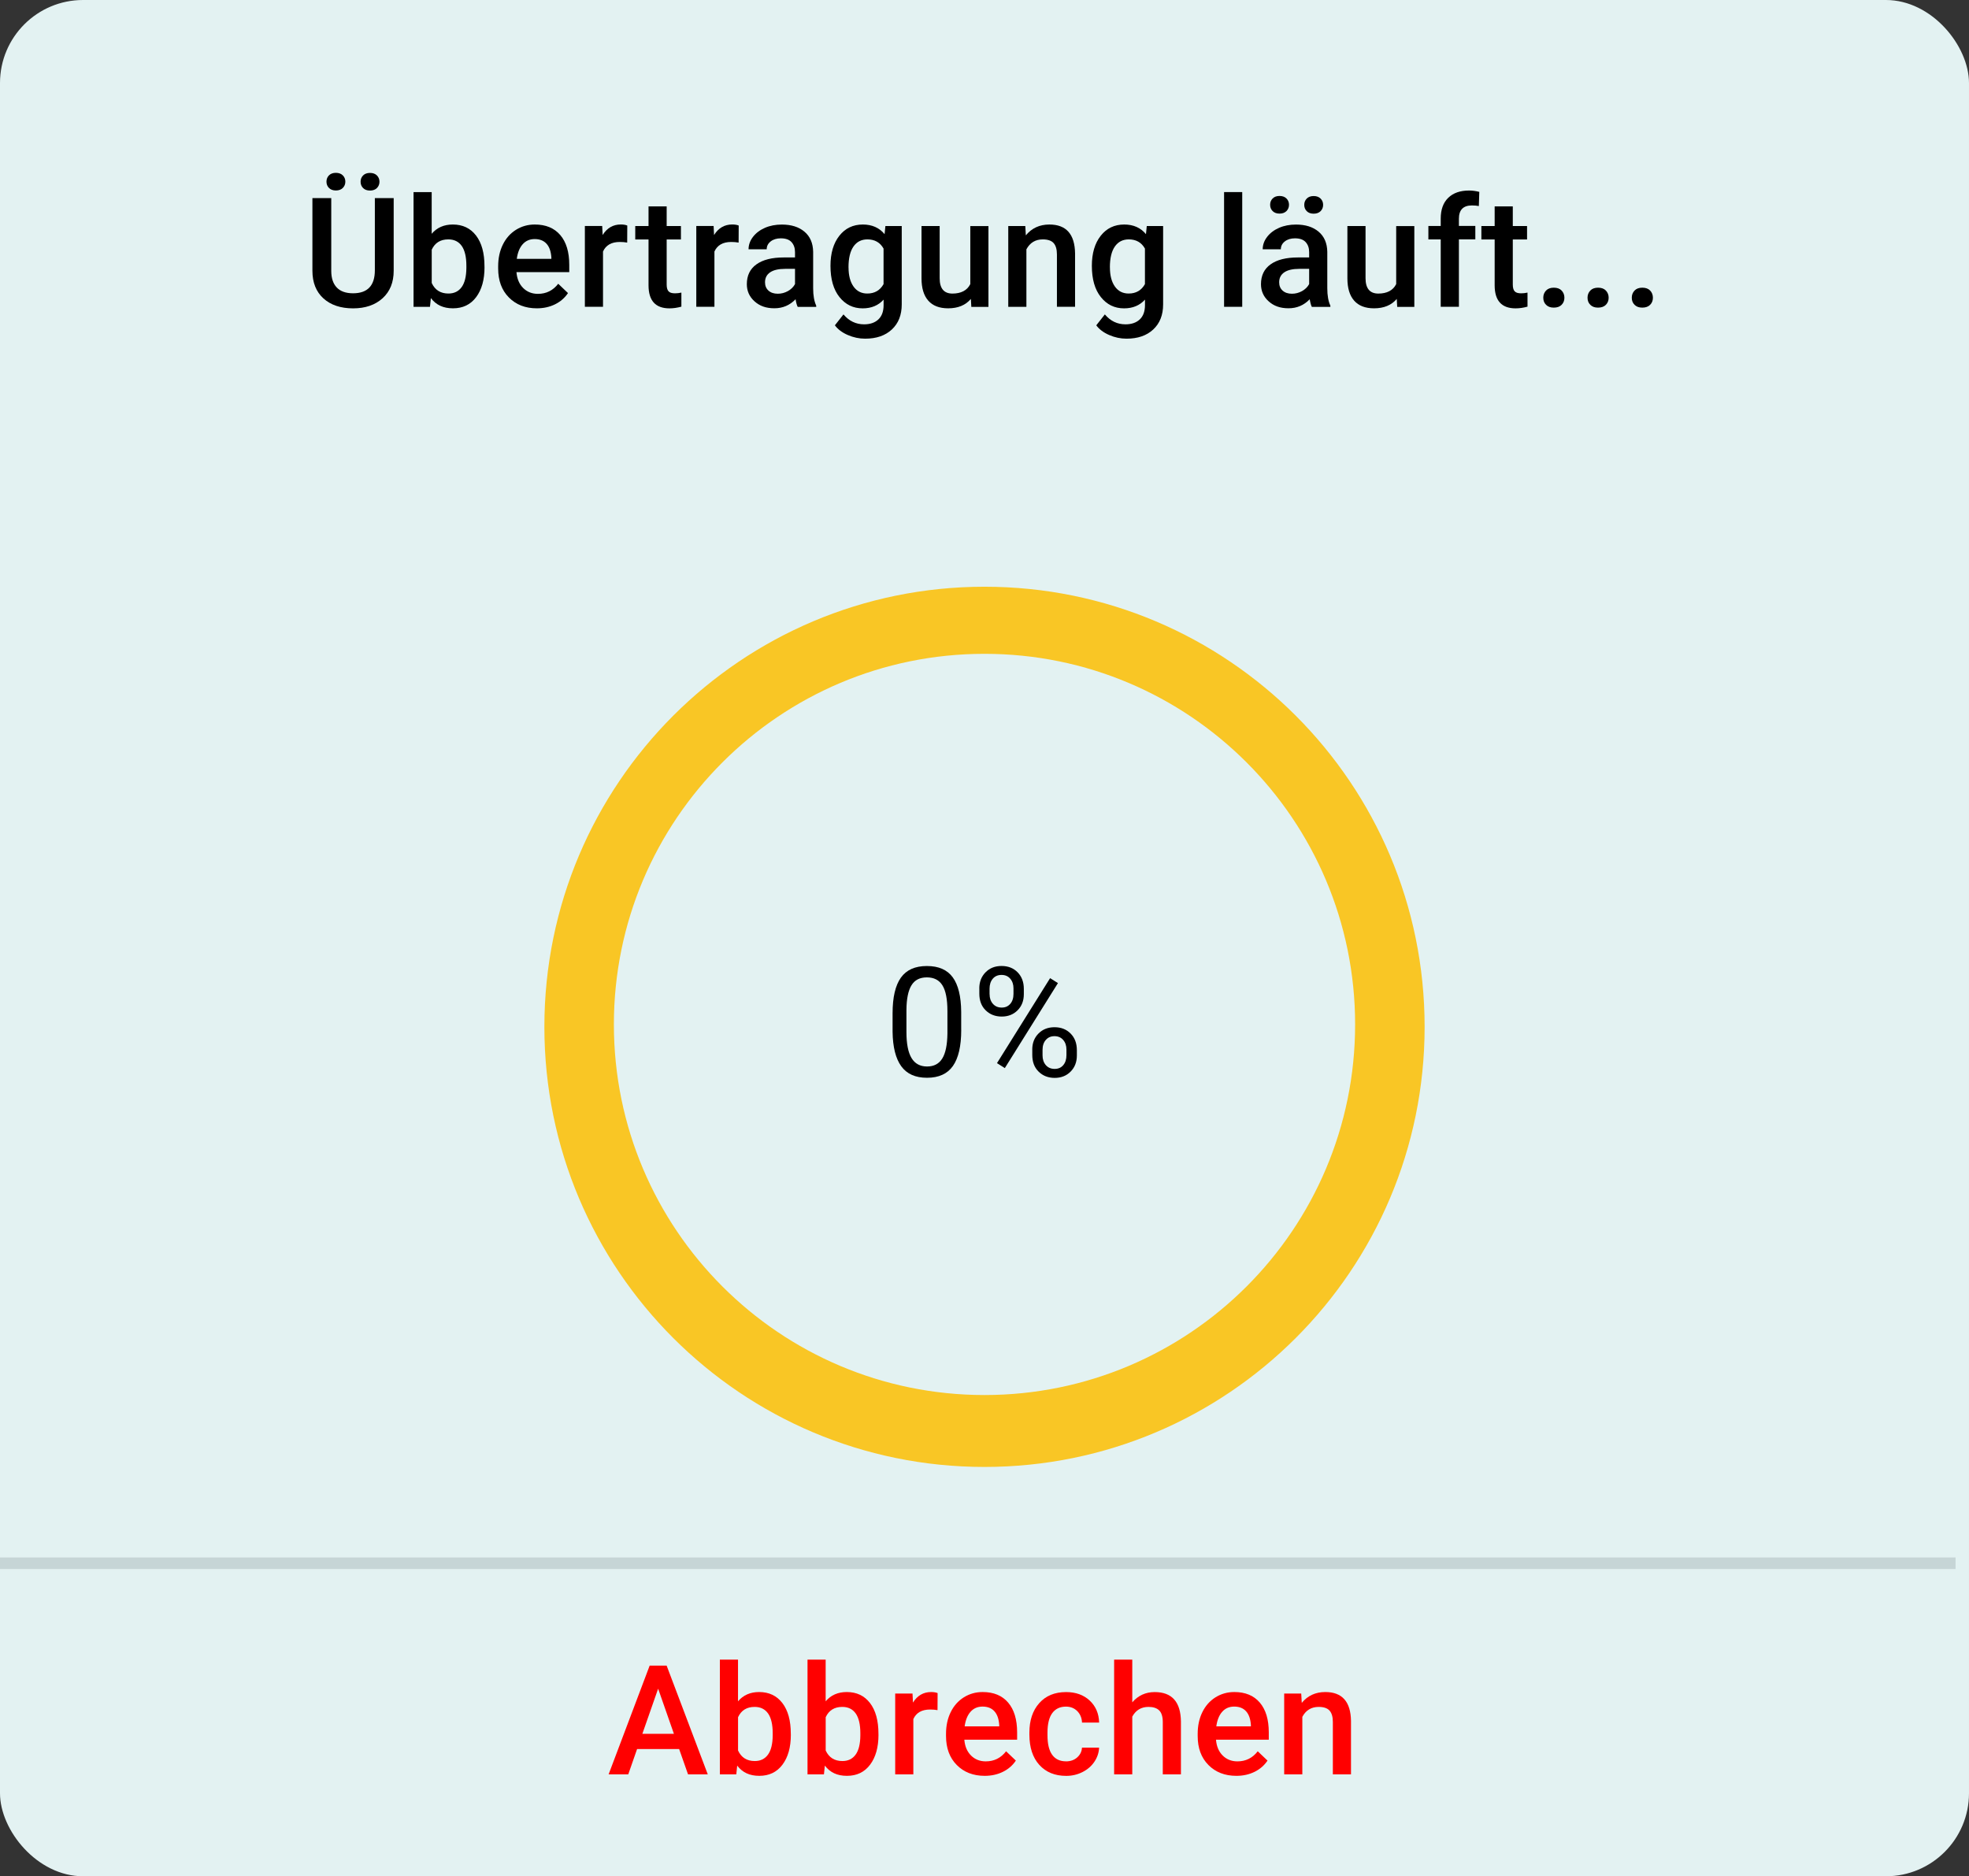 <?xml version="1.0" encoding="UTF-8"?><svg id="Ebene_2" xmlns="http://www.w3.org/2000/svg" viewBox="0 0 481.89 459.21"><rect x="0" y="0" width="481.89" height="459.21" fill="#333333" stroke="none"/><defs><style>.cls-1{fill:none;stroke:#c6d5d6;stroke-miterlimit:10;stroke-width:2.83px;}.cls-2,.cls-3,.cls-4,.cls-5{stroke-width:0px;}.cls-3{fill:#f9c625;}.cls-4{fill:#e3f2f2;}.cls-5{fill:red;}</style></defs><g id="Ebene_1-2"><rect class="cls-4" width="481.89" height="459.21" rx="20.33" ry="20.33"/><path class="cls-2" d="m96.35,48.48v17.79c0,2.83-.9,5.07-2.71,6.72-1.81,1.65-4.22,2.48-7.23,2.48s-5.47-.81-7.26-2.44c-1.79-1.63-2.69-3.88-2.69-6.77v-17.77h4.61v17.8c0,1.78.45,3.14,1.35,4.08.9.94,2.23,1.41,3.98,1.41,3.56,0,5.34-1.88,5.34-5.63v-17.66h4.61Zm-16.45-4.02c0-.61.2-1.12.61-1.54.41-.41.97-.62,1.69-.62s1.29.21,1.7.62c.41.41.62.93.62,1.54s-.21,1.12-.62,1.54c-.41.41-.98.62-1.7.62s-1.28-.21-1.69-.62c-.41-.41-.61-.93-.61-1.54Zm8.35.02c0-.61.2-1.12.61-1.54.41-.41.97-.62,1.69-.62s1.29.21,1.7.62c.41.41.62.93.62,1.54s-.21,1.12-.62,1.54c-.41.41-.98.62-1.7.62s-1.28-.21-1.69-.62c-.41-.41-.61-.93-.61-1.54Z"/><path class="cls-2" d="m118.58,65.41c0,3.07-.69,5.51-2.06,7.33-1.37,1.82-3.26,2.72-5.66,2.72s-4.12-.83-5.41-2.5l-.22,2.14h-4.02v-28.08h4.44v10.2c1.28-1.51,3-2.27,5.17-2.27,2.41,0,4.31.9,5.68,2.69,1.38,1.79,2.07,4.3,2.07,7.51v.26Zm-4.44-.38c0-2.14-.38-3.75-1.13-4.83-.76-1.07-1.85-1.61-3.29-1.61-1.93,0-3.28.84-4.06,2.52v8.15c.79,1.72,2.16,2.58,4.09,2.58,1.39,0,2.46-.52,3.22-1.55.76-1.04,1.15-2.6,1.17-4.7v-.57Z"/><path class="cls-2" d="m131.39,75.46c-2.82,0-5.1-.89-6.85-2.66-1.75-1.77-2.62-4.13-2.62-7.08v-.55c0-1.97.38-3.74,1.14-5.29.76-1.55,1.83-2.76,3.21-3.63,1.38-.86,2.91-1.3,4.61-1.3,2.69,0,4.77.86,6.24,2.58,1.47,1.72,2.2,4.15,2.2,7.29v1.79h-12.92c.13,1.63.68,2.92,1.64,3.88.96.95,2.16,1.43,3.61,1.43,2.04,0,3.69-.82,4.97-2.47l2.39,2.28c-.79,1.18-1.85,2.1-3.17,2.75-1.32.65-2.81.98-4.45.98Zm-.53-16.95c-1.22,0-2.2.43-2.95,1.28-.75.85-1.23,2.04-1.43,3.56h8.46v-.33c-.1-1.49-.49-2.61-1.19-3.37-.69-.76-1.66-1.14-2.89-1.14Z"/><path class="cls-2" d="m153.5,59.37c-.58-.1-1.19-.15-1.81-.15-2.04,0-3.41.78-4.11,2.34v13.53h-4.44v-19.78h4.24l.11,2.21c1.07-1.72,2.56-2.58,4.46-2.58.63,0,1.16.09,1.57.26l-.02,4.17Z"/><path class="cls-2" d="m163.16,50.51v4.81h3.49v3.29h-3.49v11.04c0,.76.15,1.3.45,1.64.3.34.83.5,1.6.5.51,0,1.03-.06,1.55-.18v3.44c-1.01.28-1.99.42-2.92.42-3.41,0-5.12-1.88-5.12-5.65v-11.21h-3.25v-3.29h3.25v-4.81h4.44Z"/><path class="cls-2" d="m180.77,59.37c-.58-.1-1.19-.15-1.81-.15-2.04,0-3.41.78-4.11,2.34v13.53h-4.44v-19.78h4.24l.11,2.21c1.07-1.72,2.56-2.58,4.46-2.58.63,0,1.16.09,1.57.26l-.02,4.17Z"/><path class="cls-2" d="m195.22,75.09c-.2-.38-.37-.99-.51-1.85-1.41,1.47-3.14,2.21-5.19,2.21s-3.61-.57-4.86-1.7c-1.26-1.13-1.88-2.53-1.88-4.2,0-2.11.78-3.73,2.35-4.85,1.57-1.13,3.81-1.69,6.72-1.69h2.72v-1.3c0-1.02-.29-1.84-.86-2.46-.57-.62-1.44-.92-2.61-.92-1.01,0-1.84.25-2.49.76-.65.51-.97,1.15-.97,1.93h-4.44c0-1.08.36-2.1,1.08-3.04.72-.94,1.7-1.68,2.93-2.22,1.24-.54,2.62-.8,4.14-.8,2.32,0,4.16.58,5.54,1.75,1.38,1.16,2.08,2.8,2.12,4.91v8.92c0,1.78.25,3.2.75,4.26v.31h-4.53Zm-4.88-3.2c.88,0,1.7-.21,2.48-.64.77-.43,1.36-1,1.75-1.72v-3.73h-2.39c-1.65,0-2.88.29-3.71.86-.83.57-1.24,1.38-1.24,2.43,0,.85.28,1.53.85,2.04.57.51,1.33.76,2.28.76Z"/><path class="cls-2" d="m203.25,65.06c0-3.07.72-5.52,2.17-7.36,1.44-1.83,3.36-2.75,5.75-2.75,2.25,0,4.03.79,5.32,2.36l.2-1.99h4v19.18c0,2.6-.81,4.64-2.42,6.14-1.61,1.5-3.79,2.25-6.54,2.25-1.45,0-2.87-.3-4.25-.9-1.38-.6-2.43-1.39-3.15-2.37l2.1-2.67c1.36,1.62,3.05,2.43,5.05,2.43,1.47,0,2.64-.4,3.49-1.2.85-.8,1.28-1.97,1.28-3.52v-1.33c-1.28,1.43-2.99,2.14-5.12,2.14-2.32,0-4.21-.92-5.68-2.76-1.47-1.84-2.2-4.39-2.2-7.64Zm4.42.38c0,1.99.41,3.55,1.22,4.69.81,1.14,1.93,1.71,3.37,1.71,1.79,0,3.12-.77,3.98-2.3v-8.7c-.84-1.5-2.16-2.25-3.95-2.25-1.46,0-2.6.58-3.41,1.74-.81,1.16-1.22,2.86-1.22,5.12Z"/><path class="cls-2" d="m237.61,73.16c-1.3,1.54-3.16,2.3-5.56,2.3-2.15,0-3.77-.63-4.87-1.88-1.1-1.25-1.65-3.07-1.65-5.45v-12.81h4.44v12.76c0,2.51,1.04,3.77,3.13,3.77s3.61-.77,4.37-2.32v-14.2h4.44v19.78h-4.19l-.11-1.94Z"/><path class="cls-2" d="m250.93,55.32l.13,2.28c1.46-1.77,3.38-2.65,5.76-2.65,4.12,0,6.22,2.36,6.29,7.07v13.07h-4.44v-12.81c0-1.26-.27-2.18-.81-2.79-.54-.6-1.43-.9-2.66-.9-1.79,0-3.13.81-4,2.43v14.08h-4.44v-19.78h4.19Z"/><path class="cls-2" d="m267.22,65.06c0-3.07.72-5.52,2.17-7.36,1.44-1.83,3.36-2.75,5.75-2.75,2.25,0,4.03.79,5.32,2.36l.2-1.99h4v19.18c0,2.6-.81,4.64-2.42,6.14-1.61,1.5-3.79,2.25-6.54,2.25-1.45,0-2.87-.3-4.25-.9-1.38-.6-2.43-1.39-3.15-2.37l2.1-2.67c1.36,1.62,3.05,2.43,5.05,2.43,1.47,0,2.64-.4,3.49-1.2.85-.8,1.28-1.97,1.28-3.52v-1.33c-1.28,1.43-2.99,2.14-5.12,2.14-2.32,0-4.21-.92-5.68-2.76-1.47-1.84-2.2-4.39-2.2-7.64Zm4.42.38c0,1.99.41,3.55,1.22,4.69.81,1.14,1.93,1.71,3.37,1.71,1.79,0,3.12-.77,3.98-2.3v-8.7c-.84-1.5-2.16-2.25-3.95-2.25-1.46,0-2.6.58-3.41,1.74-.81,1.16-1.22,2.86-1.22,5.12Z"/><path class="cls-2" d="m304.02,75.09h-4.44v-28.08h4.44v28.08Z"/><path class="cls-2" d="m321.05,75.09c-.2-.38-.37-.99-.51-1.85-1.41,1.47-3.14,2.21-5.19,2.21s-3.61-.57-4.86-1.7c-1.26-1.13-1.88-2.53-1.88-4.2,0-2.11.78-3.73,2.35-4.85,1.57-1.13,3.81-1.69,6.72-1.69h2.72v-1.3c0-1.02-.29-1.84-.86-2.46-.57-.62-1.44-.92-2.61-.92-1.01,0-1.84.25-2.49.76-.65.51-.97,1.15-.97,1.93h-4.44c0-1.08.36-2.1,1.08-3.04.72-.94,1.7-1.68,2.93-2.22,1.24-.54,2.62-.8,4.14-.8,2.32,0,4.16.58,5.54,1.75,1.38,1.16,2.08,2.8,2.12,4.91v8.92c0,1.78.25,3.2.75,4.26v.31h-4.53Zm-10.2-24.97c0-.61.2-1.12.61-1.54.41-.41.97-.62,1.69-.62s1.29.21,1.7.62c.41.41.62.93.62,1.54s-.21,1.12-.62,1.54c-.41.41-.98.62-1.7.62s-1.28-.21-1.69-.62c-.41-.41-.61-.93-.61-1.54Zm5.32,21.77c.88,0,1.7-.21,2.48-.64.77-.43,1.36-1,1.75-1.72v-3.73h-2.39c-1.65,0-2.88.29-3.71.86-.83.57-1.24,1.38-1.24,2.43,0,.85.28,1.53.85,2.04.57.51,1.33.76,2.28.76Zm3.03-21.75c0-.61.2-1.12.61-1.54.41-.41.97-.62,1.69-.62s1.29.21,1.7.62c.41.41.62.93.62,1.54s-.21,1.12-.62,1.54c-.41.41-.98.62-1.7.62s-1.28-.21-1.69-.62c-.41-.41-.61-.93-.61-1.54Z"/><path class="cls-2" d="m341.84,73.16c-1.3,1.54-3.16,2.3-5.56,2.3-2.15,0-3.77-.63-4.87-1.88-1.1-1.25-1.65-3.07-1.65-5.45v-12.81h4.44v12.76c0,2.51,1.04,3.77,3.13,3.77s3.61-.77,4.37-2.32v-14.2h4.44v19.78h-4.19l-.11-1.94Z"/><path class="cls-2" d="m352.6,75.09v-16.49h-3.02v-3.29h3.02v-1.81c0-2.19.61-3.89,1.83-5.08,1.22-1.19,2.92-1.79,5.12-1.79.78,0,1.61.11,2.49.33l-.11,3.47c-.49-.1-1.05-.15-1.7-.15-2.12,0-3.18,1.09-3.18,3.27v1.75h4.02v3.29h-4.02v16.49h-4.44Z"/><path class="cls-2" d="m370.24,50.51v4.81h3.49v3.29h-3.49v11.04c0,.76.15,1.3.45,1.64.3.34.83.5,1.6.5.51,0,1.03-.06,1.55-.18v3.44c-1.01.28-1.99.42-2.92.42-3.41,0-5.12-1.88-5.12-5.65v-11.21h-3.25v-3.29h3.25v-4.81h4.44Z"/><path class="cls-2" d="m380.27,70.41c.83,0,1.47.23,1.92.7.45.47.68,1.06.68,1.76s-.23,1.27-.68,1.73c-.45.46-1.09.69-1.92.69s-1.42-.23-1.88-.68c-.46-.45-.69-1.03-.69-1.74s.23-1.29.68-1.76c.45-.47,1.08-.7,1.9-.7Z"/><path class="cls-2" d="m391.1,70.41c.83,0,1.47.23,1.92.7.45.47.68,1.06.68,1.76s-.23,1.27-.68,1.73c-.45.46-1.09.69-1.92.69s-1.42-.23-1.88-.68c-.46-.45-.69-1.03-.69-1.74s.23-1.29.68-1.76c.45-.47,1.08-.7,1.9-.7Z"/><path class="cls-2" d="m401.93,70.41c.83,0,1.47.23,1.92.7.45.47.68,1.06.68,1.76s-.23,1.27-.68,1.73c-.45.46-1.09.69-1.92.69s-1.42-.23-1.88-.68c-.46-.45-.69-1.03-.69-1.74s.23-1.29.68-1.76c.45-.47,1.08-.7,1.9-.7Z"/><path class="cls-5" d="m166.23,428.07h-10.31l-2.16,6.2h-4.81l10.05-26.62h4.15l10.07,26.62h-4.83l-2.18-6.2Zm-9.01-3.73h7.71l-3.86-11.04-3.86,11.04Z"/><path class="cls-5" d="m193.55,424.58c0,3.07-.69,5.51-2.06,7.33-1.37,1.82-3.26,2.72-5.66,2.72s-4.12-.83-5.41-2.5l-.22,2.14h-4.02v-28.08h4.44v10.2c1.28-1.51,3-2.27,5.17-2.27,2.41,0,4.31.9,5.68,2.69,1.38,1.79,2.07,4.3,2.07,7.51v.26Zm-4.44-.38c0-2.14-.38-3.75-1.13-4.83-.76-1.07-1.85-1.61-3.29-1.61-1.93,0-3.28.84-4.06,2.52v8.15c.79,1.72,2.16,2.58,4.09,2.58,1.39,0,2.46-.52,3.22-1.55.76-1.04,1.15-2.6,1.17-4.7v-.57Z"/><path class="cls-5" d="m215,424.58c0,3.07-.69,5.51-2.06,7.33-1.37,1.82-3.26,2.72-5.66,2.72s-4.12-.83-5.41-2.5l-.22,2.14h-4.02v-28.08h4.44v10.2c1.28-1.51,3-2.27,5.17-2.27,2.41,0,4.31.9,5.68,2.69,1.38,1.79,2.07,4.3,2.07,7.51v.26Zm-4.44-.38c0-2.14-.38-3.75-1.13-4.83-.76-1.07-1.85-1.61-3.29-1.61-1.93,0-3.28.84-4.06,2.52v8.15c.79,1.72,2.16,2.58,4.09,2.58,1.39,0,2.46-.52,3.22-1.55.76-1.04,1.15-2.6,1.17-4.7v-.57Z"/><path class="cls-5" d="m229.45,418.55c-.58-.1-1.19-.15-1.81-.15-2.04,0-3.41.78-4.11,2.34v13.53h-4.44v-19.78h4.24l.11,2.21c1.07-1.72,2.56-2.58,4.46-2.58.63,0,1.16.09,1.57.26l-.02,4.17Z"/><path class="cls-5" d="m241,434.63c-2.82,0-5.1-.89-6.85-2.66-1.75-1.77-2.62-4.13-2.62-7.08v-.55c0-1.97.38-3.74,1.14-5.29.76-1.55,1.83-2.76,3.21-3.63,1.38-.86,2.91-1.3,4.61-1.3,2.69,0,4.77.86,6.24,2.58,1.47,1.72,2.2,4.15,2.2,7.29v1.79h-12.92c.13,1.63.68,2.92,1.64,3.88.96.95,2.16,1.43,3.61,1.43,2.04,0,3.69-.82,4.97-2.47l2.39,2.28c-.79,1.18-1.85,2.1-3.17,2.75-1.32.65-2.81.98-4.45.98Zm-.53-16.95c-1.22,0-2.2.43-2.95,1.28-.75.85-1.23,2.04-1.43,3.56h8.46v-.33c-.1-1.49-.49-2.61-1.19-3.37-.69-.76-1.66-1.14-2.89-1.14Z"/><path class="cls-5" d="m260.87,431.09c1.11,0,2.03-.32,2.76-.97.73-.65,1.12-1.44,1.17-2.39h4.19c-.05,1.23-.43,2.38-1.15,3.45-.72,1.07-1.69,1.91-2.92,2.53-1.23.62-2.56.93-3.98.93-2.77,0-4.96-.9-6.58-2.69-1.62-1.79-2.43-4.27-2.43-7.42v-.46c0-3.01.8-5.42,2.41-7.23,1.61-1.81,3.8-2.71,6.58-2.71,2.35,0,4.27.69,5.75,2.06,1.48,1.37,2.26,3.17,2.33,5.4h-4.19c-.05-1.13-.44-2.07-1.16-2.8-.73-.73-1.65-1.1-2.77-1.1-1.44,0-2.55.52-3.33,1.56-.78,1.04-1.18,2.62-1.19,4.74v.71c0,2.15.39,3.74,1.16,4.8.77,1.05,1.89,1.58,3.35,1.58Z"/><path class="cls-5" d="m277.1,416.65c1.45-1.68,3.28-2.52,5.5-2.52,4.22,0,6.36,2.41,6.42,7.22v12.92h-4.44v-12.76c0-1.36-.3-2.33-.89-2.9-.59-.57-1.46-.85-2.6-.85-1.78,0-3.11.79-3.98,2.38v14.13h-4.44v-28.08h4.44v10.46Z"/><path class="cls-5" d="m302.59,434.63c-2.82,0-5.1-.89-6.85-2.66-1.75-1.77-2.62-4.13-2.62-7.08v-.55c0-1.97.38-3.74,1.14-5.29.76-1.55,1.83-2.76,3.21-3.63,1.38-.86,2.91-1.3,4.61-1.3,2.69,0,4.77.86,6.24,2.58,1.47,1.72,2.2,4.15,2.2,7.29v1.79h-12.92c.13,1.63.68,2.92,1.64,3.88.96.95,2.16,1.43,3.61,1.43,2.04,0,3.69-.82,4.97-2.47l2.39,2.28c-.79,1.18-1.85,2.1-3.17,2.75-1.32.65-2.81.98-4.45.98Zm-.53-16.95c-1.22,0-2.2.43-2.95,1.28-.75.85-1.23,2.04-1.43,3.56h8.46v-.33c-.1-1.49-.49-2.61-1.19-3.37-.69-.76-1.66-1.14-2.89-1.14Z"/><path class="cls-5" d="m318.46,414.49l.13,2.28c1.46-1.77,3.38-2.65,5.76-2.65,4.12,0,6.22,2.36,6.29,7.07v13.07h-4.44v-12.81c0-1.26-.27-2.18-.81-2.79-.54-.6-1.43-.9-2.66-.9-1.79,0-3.13.81-4,2.43v14.08h-4.44v-19.78h4.19Z"/><path class="cls-2" d="m235.25,252.06c0,3.96-.68,6.9-2.03,8.83-1.35,1.93-3.47,2.89-6.34,2.89s-4.94-.94-6.31-2.82c-1.36-1.88-2.07-4.69-2.12-8.44v-4.52c0-3.91.68-6.82,2.03-8.72,1.35-1.9,3.47-2.85,6.36-2.85s4.97.92,6.32,2.75c1.35,1.83,2.05,4.66,2.08,8.49v4.39Zm-3.38-4.62c0-2.86-.4-4.95-1.21-6.26-.8-1.31-2.08-1.97-3.82-1.97s-2.99.65-3.78,1.96c-.79,1.3-1.2,3.31-1.22,6.01v5.41c0,2.88.42,5,1.25,6.37.83,1.37,2.1,2.06,3.79,2.06s2.91-.65,3.72-1.94c.81-1.29,1.23-3.33,1.27-6.11v-5.54Z"/><path class="cls-2" d="m239.67,241.92c0-1.6.51-2.91,1.53-3.95,1.02-1.04,2.32-1.55,3.92-1.55s2.93.52,3.94,1.56,1.51,2.39,1.51,4.05v1.3c0,1.61-.51,2.92-1.53,3.94-1.02,1.02-2.31,1.53-3.88,1.53s-2.89-.51-3.93-1.53c-1.04-1.02-1.55-2.37-1.55-4.07v-1.28Zm2.52,1.4c0,.95.27,1.74.8,2.35.54.62,1.26.93,2.16.93s1.56-.3,2.09-.9c.53-.6.8-1.42.8-2.46v-1.34c0-.95-.26-1.74-.79-2.36-.52-.62-1.24-.93-2.14-.93s-1.61.31-2.14.93c-.52.62-.79,1.44-.79,2.44v1.34Zm3.73,18.09l-1.92-1.21,13-20.8,1.92,1.21-13,20.8Zm6.71-4.52c0-1.6.51-2.91,1.53-3.94,1.02-1.03,2.32-1.54,3.92-1.54s2.91.51,3.93,1.54c1.02,1.02,1.54,2.38,1.54,4.08v1.3c0,1.6-.51,2.91-1.53,3.94-1.02,1.03-2.32,1.54-3.9,1.54s-2.89-.51-3.93-1.53c-1.04-1.02-1.55-2.37-1.55-4.07v-1.32Zm2.52,1.42c0,.96.27,1.76.8,2.37.54.62,1.26.93,2.16.93s1.58-.3,2.1-.91c.52-.6.79-1.43.79-2.46v-1.36c0-.96-.27-1.75-.8-2.36-.53-.61-1.24-.92-2.13-.92s-1.57.3-2.11.91c-.54.6-.81,1.42-.81,2.45v1.36Z"/><path class="cls-3" d="m240.94,143.6c-59.49,0-107.71,48.23-107.71,107.72s48.22,107.71,107.71,107.71,107.72-48.22,107.72-107.71-48.22-107.72-107.72-107.72Zm0,197.83c-50.09,0-90.7-40.61-90.7-90.7s40.61-90.71,90.7-90.71,90.71,40.61,90.71,90.71-40.61,90.7-90.71,90.7Z"/><line class="cls-1" y1="382.6" x2="478.6" y2="382.6"/></g></svg>